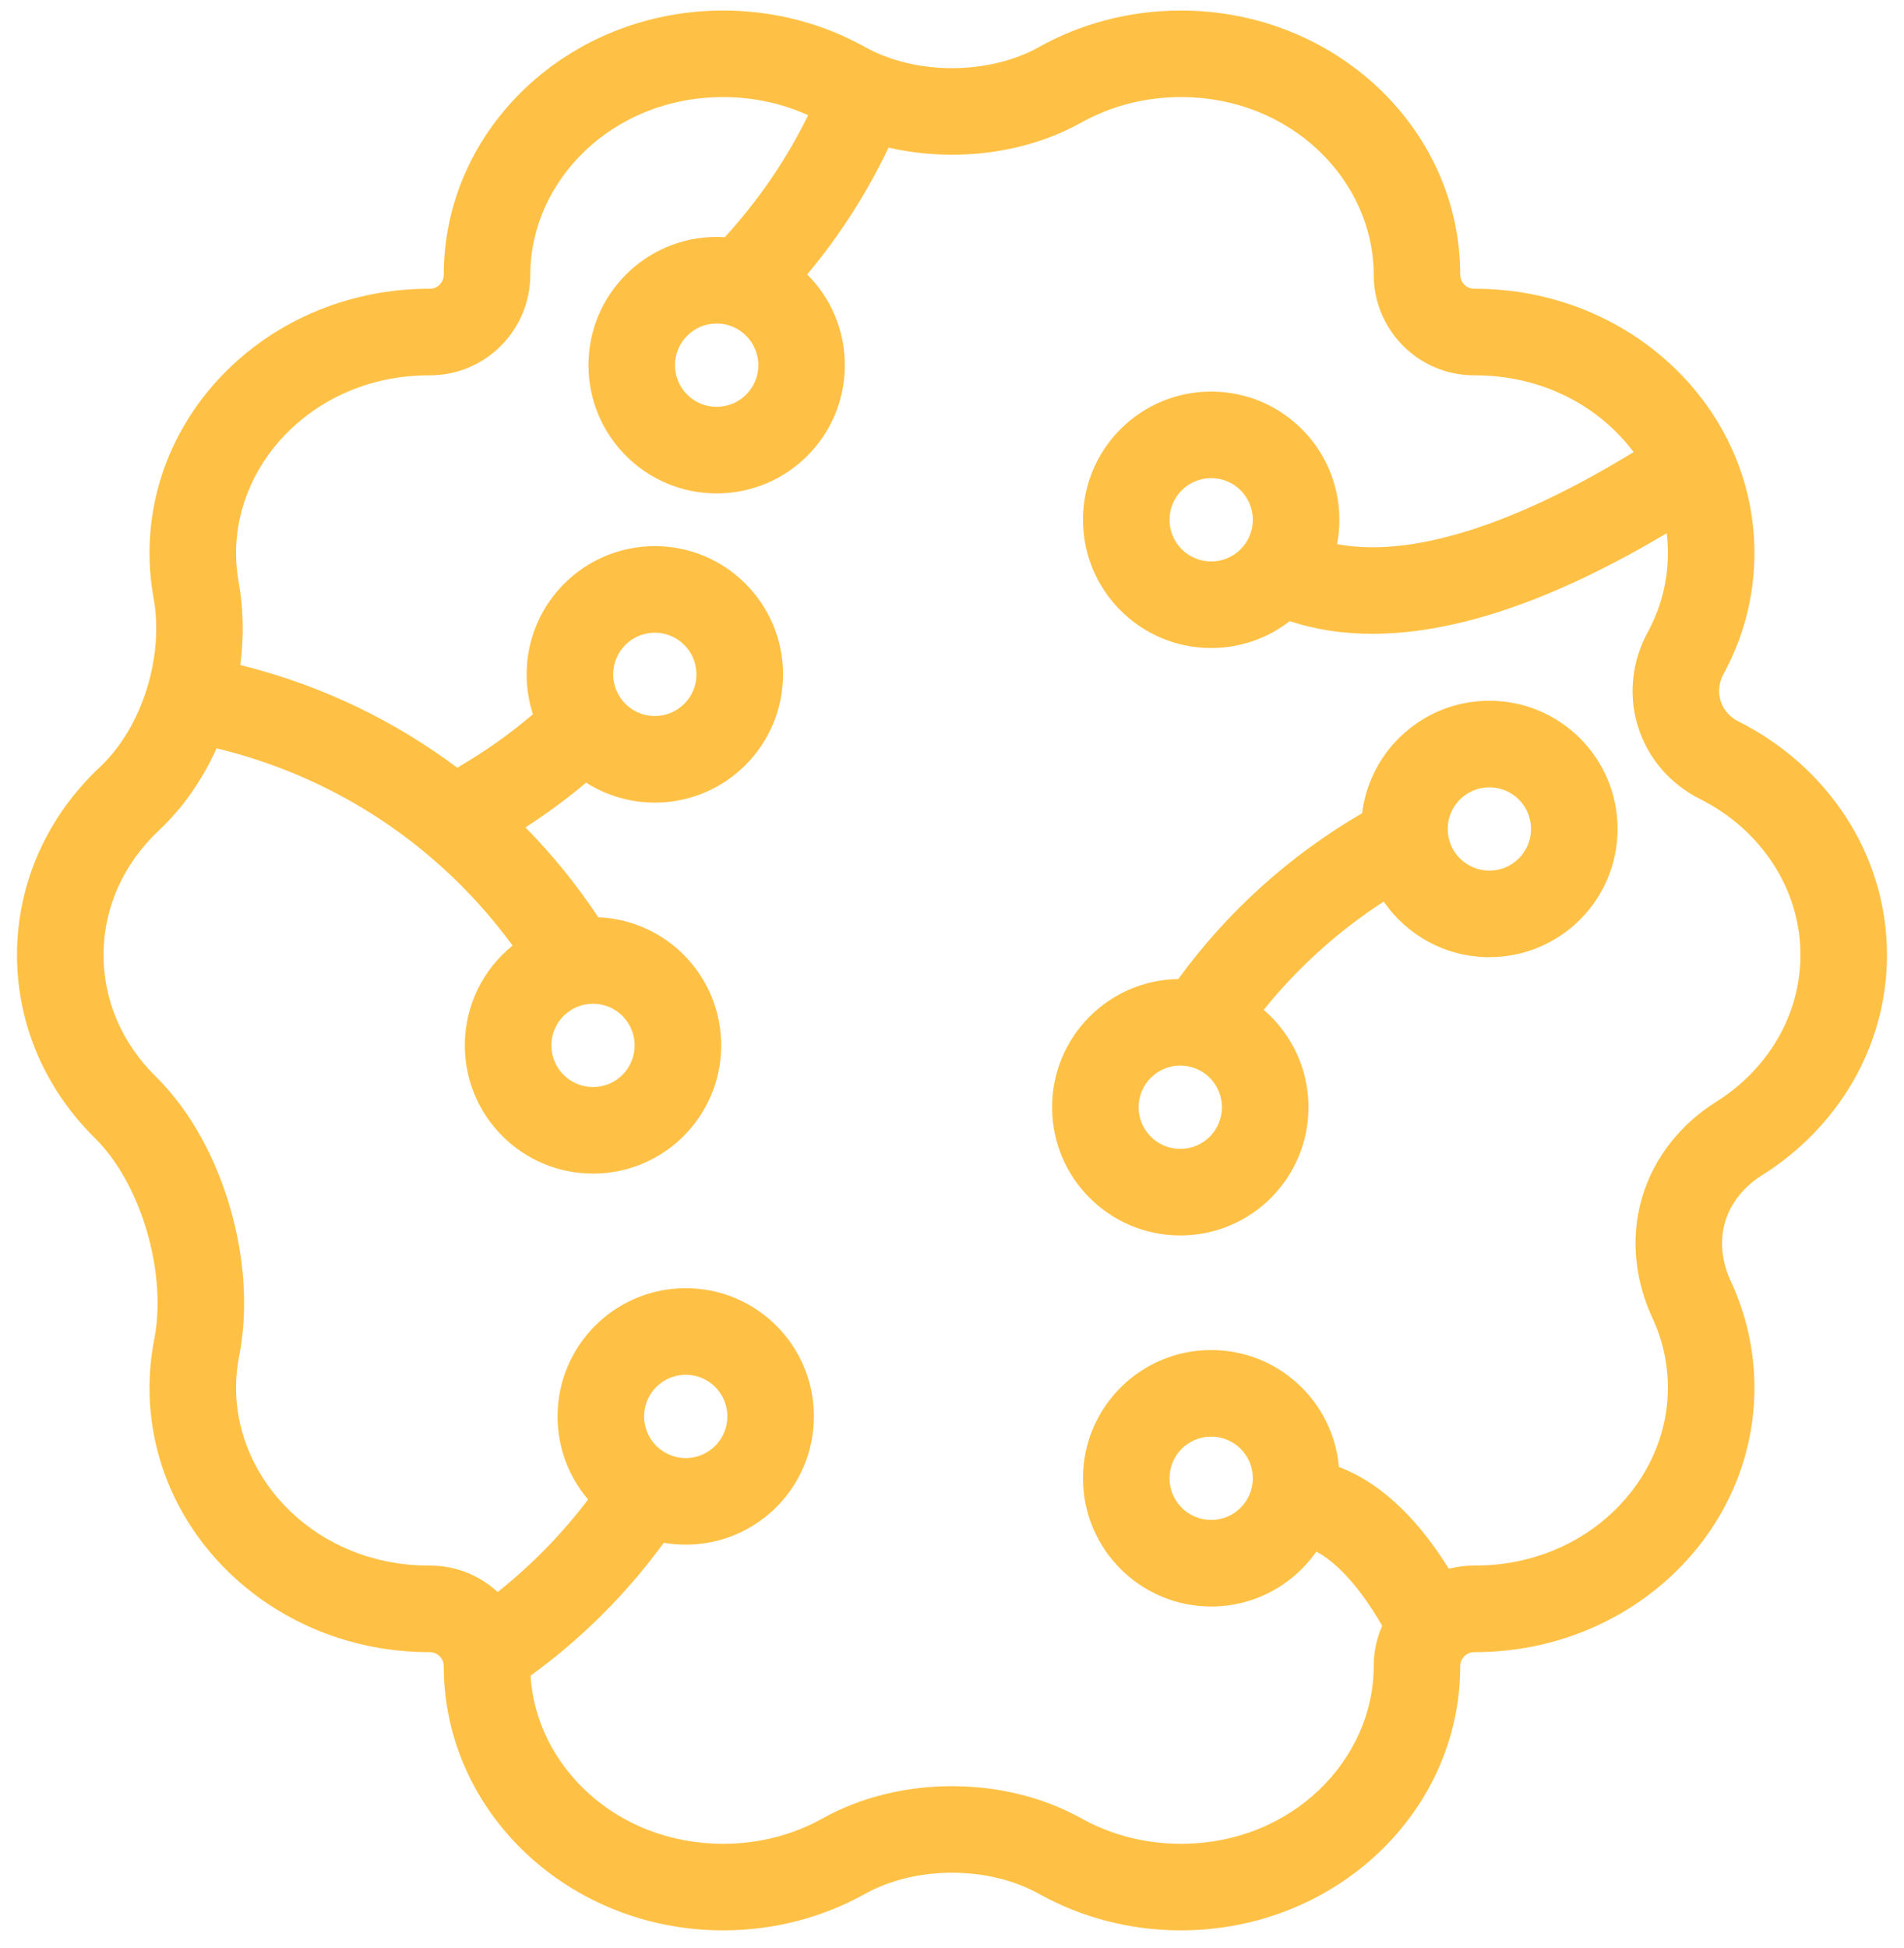 <svg width="44" height="45" viewBox="0 0 44 45" fill="none" xmlns="http://www.w3.org/2000/svg">
<path fill-rule="evenodd" clip-rule="evenodd" d="M9.913 8.671L9.926 8.671C11.222 8.675 12.255 7.621 12.255 6.348C12.255 4.185 14.143 2.243 16.712 2.243C17.422 2.243 18.087 2.395 18.675 2.662C18.183 3.666 17.541 4.617 16.749 5.48C16.687 5.476 16.624 5.474 16.561 5.474C14.925 5.474 13.599 6.801 13.599 8.437C13.599 10.073 14.925 11.399 16.561 11.399C18.197 11.399 19.524 10.073 19.524 8.437C19.524 7.618 19.191 6.876 18.654 6.34C19.415 5.43 20.042 4.444 20.534 3.41C22.025 3.753 23.68 3.561 24.987 2.832C25.653 2.461 26.438 2.243 27.288 2.243C29.857 2.243 31.745 4.185 31.745 6.348C31.745 7.621 32.778 8.675 34.074 8.671L34.087 8.671C35.652 8.671 36.964 9.392 37.751 10.444C36.102 11.454 34.612 12.117 33.321 12.432C32.375 12.663 31.573 12.698 30.899 12.57C30.934 12.388 30.952 12.2 30.952 12.008C30.952 10.372 29.626 9.046 27.99 9.046C26.354 9.046 25.027 10.372 25.027 12.008C25.027 13.644 26.354 14.971 27.99 14.971C28.674 14.971 29.304 14.739 29.806 14.349C31.015 14.752 32.377 14.721 33.795 14.375C35.262 14.018 36.85 13.311 38.516 12.319C38.535 12.47 38.544 12.623 38.544 12.777C38.544 13.437 38.376 14.059 38.074 14.613C37.735 15.236 37.615 16.013 37.849 16.776C38.084 17.541 38.625 18.127 39.275 18.453C40.709 19.172 41.607 20.551 41.607 22.062C41.607 23.439 40.866 24.698 39.652 25.46C38.902 25.93 38.23 26.685 37.941 27.687C37.651 28.693 37.827 29.675 38.187 30.45C38.417 30.945 38.544 31.488 38.544 32.062C38.544 34.226 36.656 36.168 34.087 36.168L34.074 36.168C33.869 36.167 33.671 36.193 33.482 36.242C33.152 35.714 32.796 35.253 32.412 34.872C31.976 34.441 31.485 34.096 30.941 33.89C30.809 32.376 29.538 31.189 27.99 31.189C26.354 31.189 25.027 32.515 25.027 34.151C25.027 35.787 26.354 37.114 27.99 37.114C28.996 37.114 29.884 36.612 30.42 35.846C30.6 35.942 30.795 36.086 31.004 36.293C31.311 36.597 31.626 37.015 31.941 37.558C31.815 37.845 31.745 38.16 31.745 38.491C31.745 40.654 29.857 42.596 27.288 42.596C26.438 42.596 25.653 42.379 24.987 42.007C23.21 41.017 20.79 41.017 19.013 42.007C18.347 42.379 17.562 42.596 16.712 42.596C14.231 42.596 12.385 40.785 12.261 38.712C13.452 37.849 14.487 36.809 15.339 35.642C15.504 35.67 15.674 35.685 15.847 35.685C17.483 35.685 18.809 34.359 18.809 32.722C18.809 31.086 17.483 29.76 15.847 29.76C14.211 29.76 12.885 31.086 12.885 32.722C12.885 33.455 13.15 34.125 13.59 34.642C12.99 35.434 12.289 36.153 11.501 36.779C11.088 36.399 10.536 36.166 9.926 36.168L9.913 36.168C7.344 36.168 5.455 34.226 5.455 32.062C5.455 31.809 5.48 31.563 5.527 31.325C5.75 30.194 5.63 28.97 5.317 27.895C5.006 26.825 4.446 25.704 3.594 24.864C2.834 24.116 2.393 23.13 2.393 22.062C2.393 20.961 2.864 19.943 3.67 19.187C4.234 18.658 4.683 18.003 5.006 17.288C5.063 17.302 5.12 17.316 5.177 17.331C7.965 18.047 10.268 19.689 11.845 21.845C11.172 22.388 10.742 23.219 10.742 24.151C10.742 25.787 12.068 27.113 13.704 27.113C15.34 27.113 16.666 25.787 16.666 24.151C16.666 22.556 15.406 21.255 13.826 21.191C13.334 20.449 12.771 19.753 12.143 19.115C12.632 18.799 13.101 18.454 13.545 18.081C14.004 18.373 14.549 18.542 15.133 18.542C16.769 18.542 18.095 17.216 18.095 15.58C18.095 13.944 16.769 12.617 15.133 12.617C13.497 12.617 12.17 13.944 12.17 15.58C12.17 15.901 12.222 16.211 12.316 16.501C11.773 16.963 11.187 17.377 10.566 17.736C9.147 16.672 7.499 15.863 5.675 15.394C5.634 15.383 5.594 15.373 5.553 15.363C5.638 14.718 5.627 14.07 5.517 13.459C5.477 13.239 5.455 13.011 5.455 12.777C5.455 10.614 7.344 8.671 9.913 8.671ZM10.255 6.348C10.255 6.526 10.109 6.672 9.932 6.671L9.913 6.671C6.346 6.671 3.455 9.405 3.455 12.777C3.455 13.131 3.487 13.478 3.549 13.816C3.792 15.156 3.295 16.797 2.302 17.728C1.123 18.834 0.393 20.368 0.393 22.062C0.393 23.703 1.077 25.192 2.19 26.289C3.28 27.363 3.86 29.437 3.565 30.939C3.493 31.303 3.455 31.679 3.455 32.062C3.455 35.434 6.346 38.168 9.913 38.168L9.932 38.168C10.109 38.167 10.255 38.314 10.255 38.491C10.255 41.863 13.146 44.596 16.712 44.596C17.907 44.596 19.027 44.289 19.987 43.754C21.158 43.101 22.842 43.101 24.013 43.754C24.973 44.289 26.093 44.596 27.288 44.596C30.854 44.596 33.745 41.863 33.745 38.491C33.745 38.314 33.891 38.167 34.068 38.168L34.087 38.168C37.653 38.168 40.544 35.434 40.544 32.062C40.544 31.189 40.35 30.358 40 29.606C39.801 29.178 39.732 28.695 39.863 28.241C39.994 27.785 40.312 27.406 40.714 27.154C42.458 26.061 43.607 24.189 43.607 22.062C43.607 19.723 42.215 17.69 40.171 16.665C39.976 16.568 39.825 16.397 39.761 16.189C39.698 15.982 39.727 15.76 39.83 15.57C40.287 14.733 40.544 13.783 40.544 12.777C40.544 9.405 37.653 6.671 34.087 6.671L34.068 6.671C33.891 6.672 33.745 6.526 33.745 6.348C33.745 2.976 30.854 0.243 27.288 0.243C26.093 0.243 24.973 0.55 24.013 1.085C22.842 1.738 21.158 1.738 19.987 1.085C19.027 0.55 17.907 0.243 16.712 0.243C13.146 0.243 10.255 2.976 10.255 6.348ZM15.599 8.437C15.599 7.905 16.03 7.474 16.561 7.474C17.093 7.474 17.524 7.905 17.524 8.437C17.524 8.968 17.093 9.399 16.561 9.399C16.03 9.399 15.599 8.968 15.599 8.437ZM15.133 14.617C14.601 14.617 14.17 15.048 14.17 15.58C14.17 16.111 14.601 16.542 15.133 16.542C15.664 16.542 16.095 16.111 16.095 15.58C16.095 15.048 15.664 14.617 15.133 14.617ZM12.742 24.151C12.742 23.619 13.173 23.189 13.704 23.189C14.236 23.189 14.666 23.619 14.666 24.151C14.666 24.683 14.236 25.113 13.704 25.113C13.173 25.113 12.742 24.683 12.742 24.151ZM15.847 31.76C15.316 31.76 14.885 32.191 14.885 32.722C14.885 33.254 15.316 33.685 15.847 33.685C16.378 33.685 16.809 33.254 16.809 32.722C16.809 32.191 16.378 31.76 15.847 31.76ZM27.027 34.151C27.027 33.62 27.458 33.189 27.99 33.189C28.521 33.189 28.952 33.62 28.952 34.151C28.952 34.683 28.521 35.114 27.99 35.114C27.458 35.114 27.027 34.683 27.027 34.151ZM27.276 24.617C26.744 24.617 26.313 25.048 26.313 25.58C26.313 26.111 26.744 26.542 27.276 26.542C27.807 26.542 28.238 26.111 28.238 25.58C28.238 25.048 27.807 24.617 27.276 24.617ZM29.203 23.33C29.837 23.873 30.238 24.68 30.238 25.58C30.238 27.216 28.912 28.542 27.276 28.542C25.64 28.542 24.313 27.216 24.313 25.58C24.313 23.959 25.614 22.642 27.229 22.618C28.341 21.093 29.773 19.778 31.478 18.787C31.657 17.323 32.905 16.189 34.418 16.189C36.054 16.189 37.381 17.515 37.381 19.151C37.381 20.787 36.054 22.113 34.418 22.113C33.405 22.113 32.51 21.604 31.976 20.828C30.907 21.522 29.977 22.37 29.203 23.33ZM27.027 12.008C27.027 11.477 27.458 11.046 27.99 11.046C28.521 11.046 28.952 11.477 28.952 12.008C28.952 12.54 28.521 12.971 27.99 12.971C27.458 12.971 27.027 12.54 27.027 12.008ZM34.418 18.189C33.887 18.189 33.456 18.619 33.456 19.151C33.456 19.683 33.887 20.113 34.418 20.113C34.95 20.113 35.381 19.683 35.381 19.151C35.381 18.619 34.95 18.189 34.418 18.189Z" fill="#FFC145"/>
</svg>
